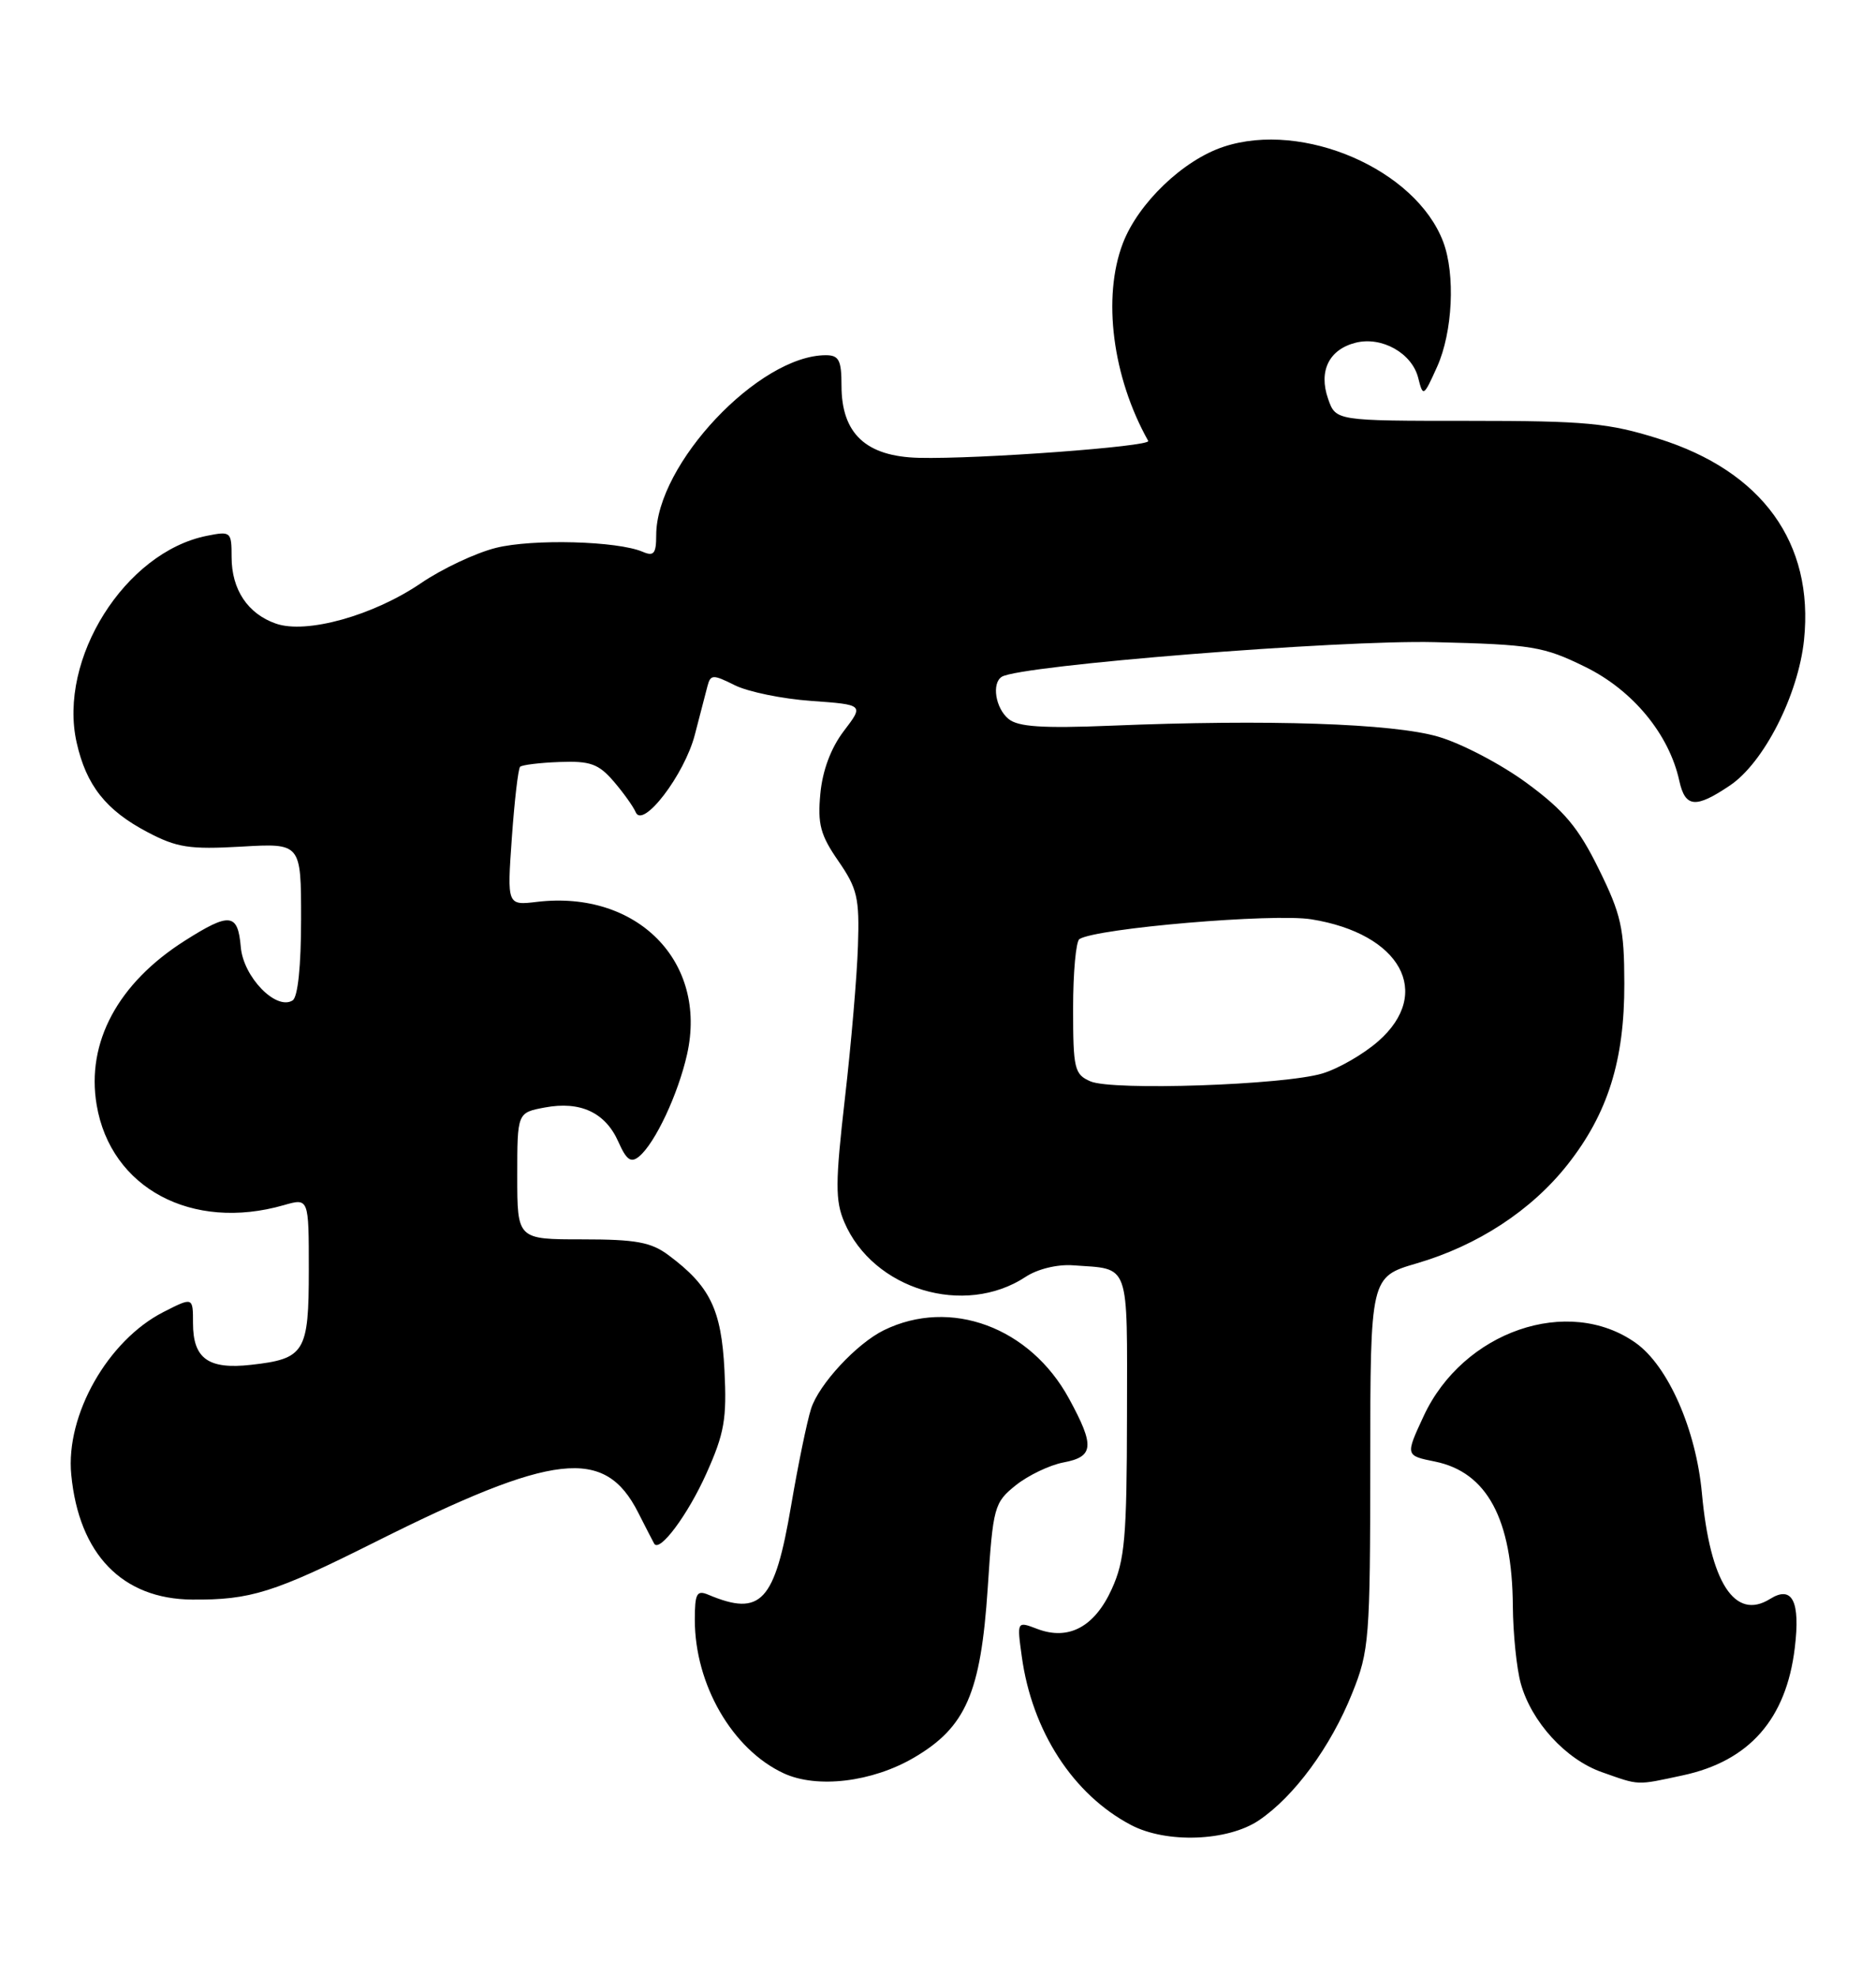 <?xml version="1.0" encoding="UTF-8" standalone="no"?>
<!DOCTYPE svg PUBLIC "-//W3C//DTD SVG 1.1//EN" "http://www.w3.org/Graphics/SVG/1.1/DTD/svg11.dtd" >
<svg xmlns="http://www.w3.org/2000/svg" xmlns:xlink="http://www.w3.org/1999/xlink" version="1.1" viewBox="0 0 243 256">
 <g >
 <path fill="currentColor"
d=" M 163.06 235.74 C 167.64 232.65 172.37 226.22 175.15 219.28 C 177.36 213.79 177.48 212.27 177.49 189.43 C 177.50 165.37 177.50 165.37 183.50 163.61 C 191.41 161.30 198.36 156.75 203.03 150.84 C 208.26 144.22 210.43 137.32 210.40 127.36 C 210.39 120.20 209.99 118.42 207.09 112.54 C 204.45 107.17 202.61 104.97 197.78 101.42 C 194.47 98.98 189.30 96.27 186.29 95.40 C 180.40 93.68 164.23 93.14 143.88 93.98 C 135.03 94.34 131.86 94.13 130.63 93.10 C 128.94 91.70 128.43 88.47 129.77 87.64 C 132.18 86.16 173.52 82.85 185.84 83.16 C 198.49 83.47 199.93 83.71 205.35 86.37 C 211.50 89.39 216.20 95.08 217.52 101.11 C 218.29 104.60 219.63 104.72 224.08 101.72 C 228.48 98.76 232.94 89.99 233.68 82.85 C 234.97 70.30 228.26 61.02 214.83 56.81 C 208.37 54.78 205.45 54.50 190.26 54.50 C 173.02 54.50 173.02 54.50 172.03 51.65 C 170.77 48.05 172.15 45.25 175.61 44.38 C 178.99 43.54 182.89 45.73 183.70 48.93 C 184.33 51.43 184.39 51.40 186.15 47.50 C 188.17 43.00 188.53 35.55 186.94 31.32 C 183.39 21.94 168.79 15.61 158.51 19.00 C 153.25 20.73 147.43 26.31 145.44 31.52 C 142.77 38.51 144.10 48.85 148.73 57.10 C 149.14 57.82 126.69 59.48 119.02 59.29 C 112.17 59.12 109.00 56.16 109.00 49.94 C 109.00 46.65 108.67 46.00 106.97 46.00 C 98.31 46.00 85.00 60.12 85.00 69.30 C 85.00 71.70 84.69 72.08 83.25 71.46 C 79.99 70.06 69.01 69.76 64.24 70.95 C 61.63 71.60 57.25 73.66 54.50 75.54 C 48.35 79.72 39.69 82.14 35.74 80.76 C 32.09 79.49 30.00 76.35 30.00 72.15 C 30.00 68.85 29.90 68.77 26.79 69.39 C 16.20 71.51 7.49 85.34 9.93 96.17 C 11.17 101.70 13.72 104.93 19.08 107.75 C 22.91 109.77 24.54 110.02 31.25 109.64 C 39.00 109.19 39.00 109.19 39.00 119.04 C 39.00 125.12 38.58 129.14 37.90 129.56 C 35.76 130.89 31.52 126.52 31.19 122.65 C 30.81 118.24 29.77 118.12 23.93 121.83 C 15.28 127.32 11.15 135.00 12.52 143.09 C 14.33 153.86 24.85 159.49 36.76 156.07 C 40.00 155.14 40.00 155.14 40.00 164.45 C 40.00 175.13 39.49 175.97 32.51 176.75 C 26.99 177.37 25.00 175.95 25.00 171.36 C 25.00 167.96 25.00 167.96 21.17 169.91 C 13.96 173.59 8.48 183.26 9.23 190.97 C 10.22 201.28 15.84 207.08 24.89 207.15 C 32.44 207.21 35.48 206.26 48.50 199.74 C 71.77 188.08 78.33 187.34 82.66 195.87 C 83.67 197.87 84.61 199.68 84.74 199.91 C 85.44 201.09 89.10 196.17 91.49 190.84 C 93.83 185.63 94.16 183.76 93.84 177.44 C 93.44 169.58 91.98 166.56 86.61 162.56 C 84.34 160.86 82.38 160.50 75.43 160.50 C 67.00 160.50 67.00 160.50 67.00 152.30 C 67.00 144.09 67.00 144.09 70.58 143.42 C 75.17 142.56 78.42 144.07 80.10 147.87 C 81.15 150.24 81.73 150.64 82.79 149.76 C 84.86 148.04 87.84 141.70 89.00 136.52 C 91.68 124.55 82.55 115.27 69.59 116.79 C 65.68 117.26 65.68 117.26 66.30 108.50 C 66.64 103.69 67.12 99.55 67.37 99.30 C 67.61 99.06 69.92 98.77 72.49 98.68 C 76.45 98.53 77.53 98.92 79.48 101.18 C 80.75 102.66 82.04 104.46 82.34 105.18 C 83.26 107.39 88.66 100.33 90.00 95.16 C 90.67 92.60 91.41 89.76 91.64 88.85 C 92.04 87.33 92.34 87.32 95.18 88.74 C 96.89 89.59 101.35 90.51 105.09 90.77 C 111.90 91.26 111.90 91.26 109.30 94.67 C 107.63 96.86 106.54 99.78 106.26 102.79 C 105.89 106.73 106.27 108.15 108.59 111.50 C 111.05 115.06 111.34 116.28 111.13 122.50 C 111.01 126.35 110.25 135.24 109.44 142.26 C 108.19 153.15 108.18 155.49 109.36 158.26 C 113.09 167.01 124.92 170.58 132.86 165.35 C 134.39 164.34 136.96 163.71 139.00 163.86 C 146.45 164.40 146.00 163.15 145.98 183.32 C 145.96 199.12 145.70 202.06 144.02 205.76 C 141.79 210.69 138.42 212.49 134.36 210.95 C 131.72 209.94 131.72 209.94 132.35 214.50 C 133.67 224.18 139.00 232.40 146.50 236.34 C 151.08 238.75 159.02 238.46 163.06 235.74 Z  M 118.40 227.61 C 125.11 223.68 127.04 219.24 127.94 205.67 C 128.63 195.11 128.78 194.59 131.58 192.34 C 133.19 191.06 135.96 189.73 137.75 189.39 C 141.70 188.65 141.82 187.27 138.48 181.14 C 133.43 171.86 123.11 168.05 114.50 172.26 C 110.96 173.99 106.07 179.27 105.06 182.43 C 104.52 184.12 103.36 189.78 102.47 195.00 C 100.35 207.47 98.57 209.39 91.75 206.52 C 90.25 205.89 90.00 206.36 90.00 209.77 C 90.00 218.15 94.86 226.55 101.50 229.64 C 105.82 231.65 112.98 230.79 118.40 227.61 Z  M 217.98 229.91 C 226.59 228.06 231.37 222.63 232.48 213.41 C 233.22 207.36 232.15 205.26 229.27 207.07 C 224.71 209.91 221.51 204.94 220.45 193.38 C 219.69 185.12 216.07 176.90 211.89 173.92 C 203.15 167.70 189.51 172.40 184.41 183.38 C 182.03 188.50 182.03 188.50 185.89 189.28 C 192.61 190.65 195.88 196.72 195.96 208.00 C 195.99 211.57 196.45 216.08 196.99 218.02 C 198.37 222.99 202.82 227.86 207.50 229.50 C 212.44 231.24 211.87 231.22 217.98 229.91 Z  M 141.25 140.04 C 139.17 139.14 139.00 138.42 139.00 130.59 C 139.00 125.93 139.37 121.89 139.82 121.61 C 142.10 120.20 164.91 118.26 169.85 119.05 C 181.44 120.91 185.65 128.59 178.53 134.84 C 176.62 136.52 173.35 138.40 171.28 139.02 C 166.28 140.52 144.11 141.27 141.25 140.04 Z "/>
</g>
</svg>